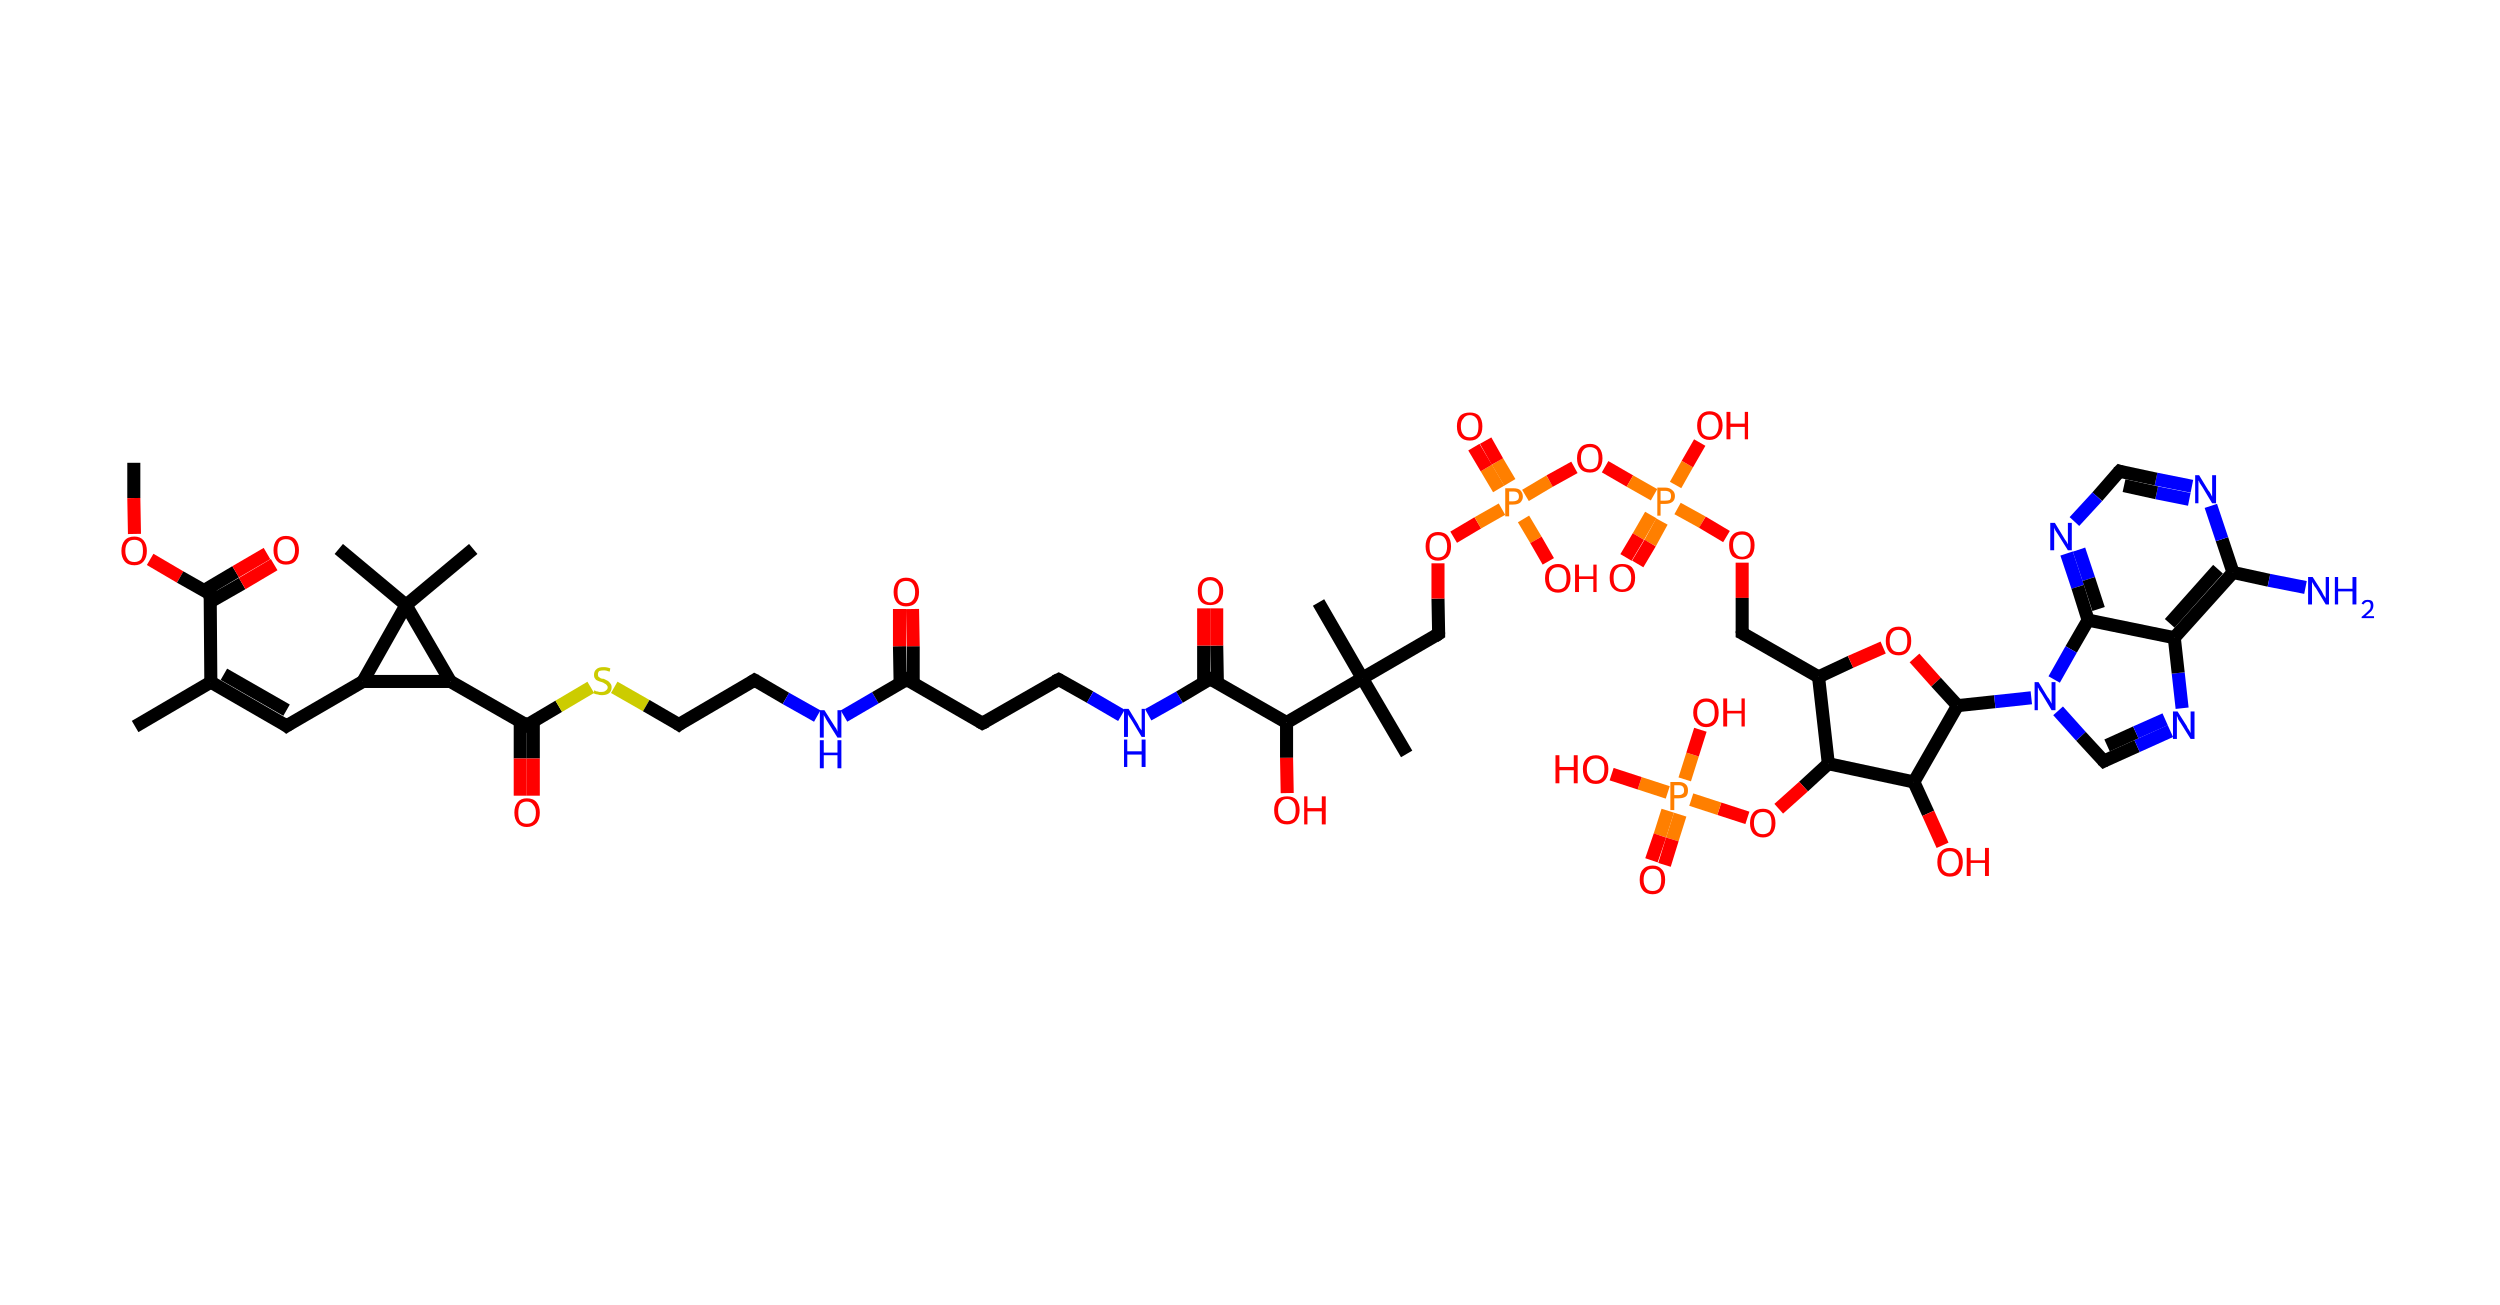 <?xml version='1.0' encoding='ASCII' standalone='yes'?>
<svg xmlns="http://www.w3.org/2000/svg" xmlns:rdkit="http://www.rdkit.org/xml" xmlns:xlink="http://www.w3.org/1999/xlink" version="1.1" baseProfile="full" xml:space="preserve" width="383px" height="200px" viewBox="0 0 383 200">
<!-- END OF HEADER -->
<rect style="opacity:1.0;fill:#FFFFFF;stroke:none" width="383.0" height="200.0" x="0.0" y="0.0"> </rect>
<path class="bond-0 atom-0 atom-1" d="M 20.5,70.9 L 20.5,76.3" style="fill:none;fill-rule:evenodd;stroke:#000000;stroke-width:2.0px;stroke-linecap:butt;stroke-linejoin:miter;stroke-opacity:1"/>
<path class="bond-0 atom-0 atom-1" d="M 20.5,76.3 L 20.6,81.8" style="fill:none;fill-rule:evenodd;stroke:#FF0000;stroke-width:2.0px;stroke-linecap:butt;stroke-linejoin:miter;stroke-opacity:1"/>
<path class="bond-1 atom-1 atom-2" d="M 23.0,85.7 L 27.6,88.4" style="fill:none;fill-rule:evenodd;stroke:#FF0000;stroke-width:2.0px;stroke-linecap:butt;stroke-linejoin:miter;stroke-opacity:1"/>
<path class="bond-1 atom-1 atom-2" d="M 27.6,88.4 L 32.2,91.0" style="fill:none;fill-rule:evenodd;stroke:#000000;stroke-width:2.0px;stroke-linecap:butt;stroke-linejoin:miter;stroke-opacity:1"/>
<path class="bond-2 atom-2 atom-3" d="M 32.2,92.2 L 37.1,89.4" style="fill:none;fill-rule:evenodd;stroke:#000000;stroke-width:2.0px;stroke-linecap:butt;stroke-linejoin:miter;stroke-opacity:1"/>
<path class="bond-2 atom-2 atom-3" d="M 37.1,89.4 L 42.0,86.5" style="fill:none;fill-rule:evenodd;stroke:#FF0000;stroke-width:2.0px;stroke-linecap:butt;stroke-linejoin:miter;stroke-opacity:1"/>
<path class="bond-2 atom-2 atom-3" d="M 31.2,90.5 L 36.1,87.6" style="fill:none;fill-rule:evenodd;stroke:#000000;stroke-width:2.0px;stroke-linecap:butt;stroke-linejoin:miter;stroke-opacity:1"/>
<path class="bond-2 atom-2 atom-3" d="M 36.1,87.6 L 40.9,84.8" style="fill:none;fill-rule:evenodd;stroke:#FF0000;stroke-width:2.0px;stroke-linecap:butt;stroke-linejoin:miter;stroke-opacity:1"/>
<path class="bond-3 atom-2 atom-4" d="M 32.2,91.0 L 32.3,104.5" style="fill:none;fill-rule:evenodd;stroke:#000000;stroke-width:2.0px;stroke-linecap:butt;stroke-linejoin:miter;stroke-opacity:1"/>
<path class="bond-4 atom-4 atom-5" d="M 32.3,104.5 L 20.7,111.3" style="fill:none;fill-rule:evenodd;stroke:#000000;stroke-width:2.0px;stroke-linecap:butt;stroke-linejoin:miter;stroke-opacity:1"/>
<path class="bond-5 atom-4 atom-6" d="M 32.3,104.5 L 43.9,111.2" style="fill:none;fill-rule:evenodd;stroke:#000000;stroke-width:2.0px;stroke-linecap:butt;stroke-linejoin:miter;stroke-opacity:1"/>
<path class="bond-5 atom-4 atom-6" d="M 34.3,103.3 L 43.9,108.8" style="fill:none;fill-rule:evenodd;stroke:#000000;stroke-width:2.0px;stroke-linecap:butt;stroke-linejoin:miter;stroke-opacity:1"/>
<path class="bond-6 atom-6 atom-7" d="M 43.9,111.2 L 55.6,104.4" style="fill:none;fill-rule:evenodd;stroke:#000000;stroke-width:2.0px;stroke-linecap:butt;stroke-linejoin:miter;stroke-opacity:1"/>
<path class="bond-7 atom-7 atom-8" d="M 55.6,104.4 L 69.0,104.4" style="fill:none;fill-rule:evenodd;stroke:#000000;stroke-width:2.0px;stroke-linecap:butt;stroke-linejoin:miter;stroke-opacity:1"/>
<path class="bond-8 atom-8 atom-9" d="M 69.0,104.4 L 80.7,111.1" style="fill:none;fill-rule:evenodd;stroke:#000000;stroke-width:2.0px;stroke-linecap:butt;stroke-linejoin:miter;stroke-opacity:1"/>
<path class="bond-9 atom-9 atom-10" d="M 79.7,110.5 L 79.7,116.2" style="fill:none;fill-rule:evenodd;stroke:#000000;stroke-width:2.0px;stroke-linecap:butt;stroke-linejoin:miter;stroke-opacity:1"/>
<path class="bond-9 atom-9 atom-10" d="M 79.7,116.2 L 79.7,121.9" style="fill:none;fill-rule:evenodd;stroke:#FF0000;stroke-width:2.0px;stroke-linecap:butt;stroke-linejoin:miter;stroke-opacity:1"/>
<path class="bond-9 atom-9 atom-10" d="M 81.7,110.5 L 81.7,116.2" style="fill:none;fill-rule:evenodd;stroke:#000000;stroke-width:2.0px;stroke-linecap:butt;stroke-linejoin:miter;stroke-opacity:1"/>
<path class="bond-9 atom-9 atom-10" d="M 81.7,116.2 L 81.7,121.9" style="fill:none;fill-rule:evenodd;stroke:#FF0000;stroke-width:2.0px;stroke-linecap:butt;stroke-linejoin:miter;stroke-opacity:1"/>
<path class="bond-10 atom-9 atom-11" d="M 80.7,111.1 L 85.6,108.2" style="fill:none;fill-rule:evenodd;stroke:#000000;stroke-width:2.0px;stroke-linecap:butt;stroke-linejoin:miter;stroke-opacity:1"/>
<path class="bond-10 atom-9 atom-11" d="M 85.6,108.2 L 90.5,105.3" style="fill:none;fill-rule:evenodd;stroke:#CCCC00;stroke-width:2.0px;stroke-linecap:butt;stroke-linejoin:miter;stroke-opacity:1"/>
<path class="bond-11 atom-11 atom-12" d="M 94.1,105.3 L 99.0,108.1" style="fill:none;fill-rule:evenodd;stroke:#CCCC00;stroke-width:2.0px;stroke-linecap:butt;stroke-linejoin:miter;stroke-opacity:1"/>
<path class="bond-11 atom-11 atom-12" d="M 99.0,108.1 L 104.0,111.0" style="fill:none;fill-rule:evenodd;stroke:#000000;stroke-width:2.0px;stroke-linecap:butt;stroke-linejoin:miter;stroke-opacity:1"/>
<path class="bond-12 atom-12 atom-13" d="M 104.0,111.0 L 115.6,104.2" style="fill:none;fill-rule:evenodd;stroke:#000000;stroke-width:2.0px;stroke-linecap:butt;stroke-linejoin:miter;stroke-opacity:1"/>
<path class="bond-13 atom-13 atom-14" d="M 115.6,104.2 L 120.4,107.0" style="fill:none;fill-rule:evenodd;stroke:#000000;stroke-width:2.0px;stroke-linecap:butt;stroke-linejoin:miter;stroke-opacity:1"/>
<path class="bond-13 atom-13 atom-14" d="M 120.4,107.0 L 125.2,109.7" style="fill:none;fill-rule:evenodd;stroke:#0000FF;stroke-width:2.0px;stroke-linecap:butt;stroke-linejoin:miter;stroke-opacity:1"/>
<path class="bond-14 atom-14 atom-15" d="M 129.3,109.7 L 134.1,106.9" style="fill:none;fill-rule:evenodd;stroke:#0000FF;stroke-width:2.0px;stroke-linecap:butt;stroke-linejoin:miter;stroke-opacity:1"/>
<path class="bond-14 atom-14 atom-15" d="M 134.1,106.9 L 138.9,104.1" style="fill:none;fill-rule:evenodd;stroke:#000000;stroke-width:2.0px;stroke-linecap:butt;stroke-linejoin:miter;stroke-opacity:1"/>
<path class="bond-15 atom-15 atom-16" d="M 139.9,104.7 L 139.9,99.0" style="fill:none;fill-rule:evenodd;stroke:#000000;stroke-width:2.0px;stroke-linecap:butt;stroke-linejoin:miter;stroke-opacity:1"/>
<path class="bond-15 atom-15 atom-16" d="M 139.9,99.0 L 139.8,93.3" style="fill:none;fill-rule:evenodd;stroke:#FF0000;stroke-width:2.0px;stroke-linecap:butt;stroke-linejoin:miter;stroke-opacity:1"/>
<path class="bond-15 atom-15 atom-16" d="M 137.9,104.7 L 137.8,99.0" style="fill:none;fill-rule:evenodd;stroke:#000000;stroke-width:2.0px;stroke-linecap:butt;stroke-linejoin:miter;stroke-opacity:1"/>
<path class="bond-15 atom-15 atom-16" d="M 137.8,99.0 L 137.8,93.3" style="fill:none;fill-rule:evenodd;stroke:#FF0000;stroke-width:2.0px;stroke-linecap:butt;stroke-linejoin:miter;stroke-opacity:1"/>
<path class="bond-16 atom-15 atom-17" d="M 138.9,104.1 L 150.5,110.8" style="fill:none;fill-rule:evenodd;stroke:#000000;stroke-width:2.0px;stroke-linecap:butt;stroke-linejoin:miter;stroke-opacity:1"/>
<path class="bond-17 atom-17 atom-18" d="M 150.5,110.8 L 162.2,104.1" style="fill:none;fill-rule:evenodd;stroke:#000000;stroke-width:2.0px;stroke-linecap:butt;stroke-linejoin:miter;stroke-opacity:1"/>
<path class="bond-18 atom-18 atom-19" d="M 162.2,104.1 L 167.0,106.8" style="fill:none;fill-rule:evenodd;stroke:#000000;stroke-width:2.0px;stroke-linecap:butt;stroke-linejoin:miter;stroke-opacity:1"/>
<path class="bond-18 atom-18 atom-19" d="M 167.0,106.8 L 171.8,109.6" style="fill:none;fill-rule:evenodd;stroke:#0000FF;stroke-width:2.0px;stroke-linecap:butt;stroke-linejoin:miter;stroke-opacity:1"/>
<path class="bond-19 atom-19 atom-20" d="M 175.9,109.5 L 180.7,106.8" style="fill:none;fill-rule:evenodd;stroke:#0000FF;stroke-width:2.0px;stroke-linecap:butt;stroke-linejoin:miter;stroke-opacity:1"/>
<path class="bond-19 atom-19 atom-20" d="M 180.7,106.8 L 185.4,104.0" style="fill:none;fill-rule:evenodd;stroke:#000000;stroke-width:2.0px;stroke-linecap:butt;stroke-linejoin:miter;stroke-opacity:1"/>
<path class="bond-20 atom-20 atom-21" d="M 186.5,104.6 L 186.4,98.9" style="fill:none;fill-rule:evenodd;stroke:#000000;stroke-width:2.0px;stroke-linecap:butt;stroke-linejoin:miter;stroke-opacity:1"/>
<path class="bond-20 atom-20 atom-21" d="M 186.4,98.9 L 186.4,93.2" style="fill:none;fill-rule:evenodd;stroke:#FF0000;stroke-width:2.0px;stroke-linecap:butt;stroke-linejoin:miter;stroke-opacity:1"/>
<path class="bond-20 atom-20 atom-21" d="M 184.4,104.6 L 184.4,98.9" style="fill:none;fill-rule:evenodd;stroke:#000000;stroke-width:2.0px;stroke-linecap:butt;stroke-linejoin:miter;stroke-opacity:1"/>
<path class="bond-20 atom-20 atom-21" d="M 184.4,98.9 L 184.4,93.2" style="fill:none;fill-rule:evenodd;stroke:#FF0000;stroke-width:2.0px;stroke-linecap:butt;stroke-linejoin:miter;stroke-opacity:1"/>
<path class="bond-21 atom-20 atom-22" d="M 185.4,104.0 L 197.1,110.7" style="fill:none;fill-rule:evenodd;stroke:#000000;stroke-width:2.0px;stroke-linecap:butt;stroke-linejoin:miter;stroke-opacity:1"/>
<path class="bond-22 atom-22 atom-23" d="M 197.1,110.7 L 197.1,116.1" style="fill:none;fill-rule:evenodd;stroke:#000000;stroke-width:2.0px;stroke-linecap:butt;stroke-linejoin:miter;stroke-opacity:1"/>
<path class="bond-22 atom-22 atom-23" d="M 197.1,116.1 L 197.2,121.5" style="fill:none;fill-rule:evenodd;stroke:#FF0000;stroke-width:2.0px;stroke-linecap:butt;stroke-linejoin:miter;stroke-opacity:1"/>
<path class="bond-23 atom-22 atom-24" d="M 197.1,110.7 L 208.7,103.9" style="fill:none;fill-rule:evenodd;stroke:#000000;stroke-width:2.0px;stroke-linecap:butt;stroke-linejoin:miter;stroke-opacity:1"/>
<path class="bond-24 atom-24 atom-25" d="M 208.7,103.9 L 202.0,92.3" style="fill:none;fill-rule:evenodd;stroke:#000000;stroke-width:2.0px;stroke-linecap:butt;stroke-linejoin:miter;stroke-opacity:1"/>
<path class="bond-25 atom-24 atom-26" d="M 208.7,103.9 L 215.5,115.5" style="fill:none;fill-rule:evenodd;stroke:#000000;stroke-width:2.0px;stroke-linecap:butt;stroke-linejoin:miter;stroke-opacity:1"/>
<path class="bond-26 atom-24 atom-27" d="M 208.7,103.9 L 220.4,97.1" style="fill:none;fill-rule:evenodd;stroke:#000000;stroke-width:2.0px;stroke-linecap:butt;stroke-linejoin:miter;stroke-opacity:1"/>
<path class="bond-27 atom-27 atom-28" d="M 220.4,97.1 L 220.3,91.7" style="fill:none;fill-rule:evenodd;stroke:#000000;stroke-width:2.0px;stroke-linecap:butt;stroke-linejoin:miter;stroke-opacity:1"/>
<path class="bond-27 atom-27 atom-28" d="M 220.3,91.7 L 220.3,86.3" style="fill:none;fill-rule:evenodd;stroke:#FF0000;stroke-width:2.0px;stroke-linecap:butt;stroke-linejoin:miter;stroke-opacity:1"/>
<path class="bond-28 atom-28 atom-29" d="M 222.7,82.3 L 226.4,80.1" style="fill:none;fill-rule:evenodd;stroke:#FF0000;stroke-width:2.0px;stroke-linecap:butt;stroke-linejoin:miter;stroke-opacity:1"/>
<path class="bond-28 atom-28 atom-29" d="M 226.4,80.1 L 230.1,78.0" style="fill:none;fill-rule:evenodd;stroke:#FF7F00;stroke-width:2.0px;stroke-linecap:butt;stroke-linejoin:miter;stroke-opacity:1"/>
<path class="bond-29 atom-29 atom-30" d="M 231.3,73.9 L 229.4,70.7" style="fill:none;fill-rule:evenodd;stroke:#FF7F00;stroke-width:2.0px;stroke-linecap:butt;stroke-linejoin:miter;stroke-opacity:1"/>
<path class="bond-29 atom-29 atom-30" d="M 229.4,70.7 L 227.6,67.5" style="fill:none;fill-rule:evenodd;stroke:#FF0000;stroke-width:2.0px;stroke-linecap:butt;stroke-linejoin:miter;stroke-opacity:1"/>
<path class="bond-29 atom-29 atom-30" d="M 229.6,74.9 L 227.7,71.7" style="fill:none;fill-rule:evenodd;stroke:#FF7F00;stroke-width:2.0px;stroke-linecap:butt;stroke-linejoin:miter;stroke-opacity:1"/>
<path class="bond-29 atom-29 atom-30" d="M 227.7,71.7 L 225.8,68.5" style="fill:none;fill-rule:evenodd;stroke:#FF0000;stroke-width:2.0px;stroke-linecap:butt;stroke-linejoin:miter;stroke-opacity:1"/>
<path class="bond-30 atom-29 atom-31" d="M 233.4,79.5 L 235.3,82.7" style="fill:none;fill-rule:evenodd;stroke:#FF7F00;stroke-width:2.0px;stroke-linecap:butt;stroke-linejoin:miter;stroke-opacity:1"/>
<path class="bond-30 atom-29 atom-31" d="M 235.3,82.7 L 237.2,86.0" style="fill:none;fill-rule:evenodd;stroke:#FF0000;stroke-width:2.0px;stroke-linecap:butt;stroke-linejoin:miter;stroke-opacity:1"/>
<path class="bond-31 atom-29 atom-32" d="M 233.7,75.9 L 237.4,73.7" style="fill:none;fill-rule:evenodd;stroke:#FF7F00;stroke-width:2.0px;stroke-linecap:butt;stroke-linejoin:miter;stroke-opacity:1"/>
<path class="bond-31 atom-29 atom-32" d="M 237.4,73.7 L 241.2,71.6" style="fill:none;fill-rule:evenodd;stroke:#FF0000;stroke-width:2.0px;stroke-linecap:butt;stroke-linejoin:miter;stroke-opacity:1"/>
<path class="bond-32 atom-32 atom-33" d="M 245.9,71.5 L 249.7,73.7" style="fill:none;fill-rule:evenodd;stroke:#FF0000;stroke-width:2.0px;stroke-linecap:butt;stroke-linejoin:miter;stroke-opacity:1"/>
<path class="bond-32 atom-32 atom-33" d="M 249.7,73.7 L 253.4,75.8" style="fill:none;fill-rule:evenodd;stroke:#FF7F00;stroke-width:2.0px;stroke-linecap:butt;stroke-linejoin:miter;stroke-opacity:1"/>
<path class="bond-33 atom-33 atom-34" d="M 252.9,78.9 L 251.0,82.2" style="fill:none;fill-rule:evenodd;stroke:#FF7F00;stroke-width:2.0px;stroke-linecap:butt;stroke-linejoin:miter;stroke-opacity:1"/>
<path class="bond-33 atom-33 atom-34" d="M 251.0,82.2 L 249.1,85.4" style="fill:none;fill-rule:evenodd;stroke:#FF0000;stroke-width:2.0px;stroke-linecap:butt;stroke-linejoin:miter;stroke-opacity:1"/>
<path class="bond-33 atom-33 atom-34" d="M 254.6,79.9 L 252.8,83.2" style="fill:none;fill-rule:evenodd;stroke:#FF7F00;stroke-width:2.0px;stroke-linecap:butt;stroke-linejoin:miter;stroke-opacity:1"/>
<path class="bond-33 atom-33 atom-34" d="M 252.8,83.2 L 250.9,86.4" style="fill:none;fill-rule:evenodd;stroke:#FF0000;stroke-width:2.0px;stroke-linecap:butt;stroke-linejoin:miter;stroke-opacity:1"/>
<path class="bond-34 atom-33 atom-35" d="M 256.7,74.3 L 258.5,71.1" style="fill:none;fill-rule:evenodd;stroke:#FF7F00;stroke-width:2.0px;stroke-linecap:butt;stroke-linejoin:miter;stroke-opacity:1"/>
<path class="bond-34 atom-33 atom-35" d="M 258.5,71.1 L 260.4,67.8" style="fill:none;fill-rule:evenodd;stroke:#FF0000;stroke-width:2.0px;stroke-linecap:butt;stroke-linejoin:miter;stroke-opacity:1"/>
<path class="bond-35 atom-33 atom-36" d="M 257.0,77.9 L 260.8,80.0" style="fill:none;fill-rule:evenodd;stroke:#FF7F00;stroke-width:2.0px;stroke-linecap:butt;stroke-linejoin:miter;stroke-opacity:1"/>
<path class="bond-35 atom-33 atom-36" d="M 260.8,80.0 L 264.5,82.2" style="fill:none;fill-rule:evenodd;stroke:#FF0000;stroke-width:2.0px;stroke-linecap:butt;stroke-linejoin:miter;stroke-opacity:1"/>
<path class="bond-36 atom-36 atom-37" d="M 266.9,86.2 L 266.9,91.6" style="fill:none;fill-rule:evenodd;stroke:#FF0000;stroke-width:2.0px;stroke-linecap:butt;stroke-linejoin:miter;stroke-opacity:1"/>
<path class="bond-36 atom-36 atom-37" d="M 266.9,91.6 L 266.9,97.0" style="fill:none;fill-rule:evenodd;stroke:#000000;stroke-width:2.0px;stroke-linecap:butt;stroke-linejoin:miter;stroke-opacity:1"/>
<path class="bond-37 atom-37 atom-38" d="M 266.9,97.0 L 278.6,103.7" style="fill:none;fill-rule:evenodd;stroke:#000000;stroke-width:2.0px;stroke-linecap:butt;stroke-linejoin:miter;stroke-opacity:1"/>
<path class="bond-38 atom-38 atom-39" d="M 278.6,103.7 L 283.5,101.4" style="fill:none;fill-rule:evenodd;stroke:#000000;stroke-width:2.0px;stroke-linecap:butt;stroke-linejoin:miter;stroke-opacity:1"/>
<path class="bond-38 atom-38 atom-39" d="M 283.5,101.4 L 288.5,99.2" style="fill:none;fill-rule:evenodd;stroke:#FF0000;stroke-width:2.0px;stroke-linecap:butt;stroke-linejoin:miter;stroke-opacity:1"/>
<path class="bond-39 atom-39 atom-40" d="M 293.3,100.8 L 296.6,104.5" style="fill:none;fill-rule:evenodd;stroke:#FF0000;stroke-width:2.0px;stroke-linecap:butt;stroke-linejoin:miter;stroke-opacity:1"/>
<path class="bond-39 atom-39 atom-40" d="M 296.6,104.5 L 299.9,108.1" style="fill:none;fill-rule:evenodd;stroke:#000000;stroke-width:2.0px;stroke-linecap:butt;stroke-linejoin:miter;stroke-opacity:1"/>
<path class="bond-40 atom-40 atom-41" d="M 299.9,108.1 L 305.6,107.5" style="fill:none;fill-rule:evenodd;stroke:#000000;stroke-width:2.0px;stroke-linecap:butt;stroke-linejoin:miter;stroke-opacity:1"/>
<path class="bond-40 atom-40 atom-41" d="M 305.6,107.5 L 311.2,106.9" style="fill:none;fill-rule:evenodd;stroke:#0000FF;stroke-width:2.0px;stroke-linecap:butt;stroke-linejoin:miter;stroke-opacity:1"/>
<path class="bond-41 atom-41 atom-42" d="M 315.3,108.9 L 318.8,112.8" style="fill:none;fill-rule:evenodd;stroke:#0000FF;stroke-width:2.0px;stroke-linecap:butt;stroke-linejoin:miter;stroke-opacity:1"/>
<path class="bond-41 atom-41 atom-42" d="M 318.8,112.8 L 322.3,116.6" style="fill:none;fill-rule:evenodd;stroke:#000000;stroke-width:2.0px;stroke-linecap:butt;stroke-linejoin:miter;stroke-opacity:1"/>
<path class="bond-42 atom-42 atom-43" d="M 322.3,116.6 L 327.4,114.3" style="fill:none;fill-rule:evenodd;stroke:#000000;stroke-width:2.0px;stroke-linecap:butt;stroke-linejoin:miter;stroke-opacity:1"/>
<path class="bond-42 atom-42 atom-43" d="M 327.4,114.3 L 332.5,112.0" style="fill:none;fill-rule:evenodd;stroke:#0000FF;stroke-width:2.0px;stroke-linecap:butt;stroke-linejoin:miter;stroke-opacity:1"/>
<path class="bond-42 atom-42 atom-43" d="M 322.8,114.2 L 327.2,112.2" style="fill:none;fill-rule:evenodd;stroke:#000000;stroke-width:2.0px;stroke-linecap:butt;stroke-linejoin:miter;stroke-opacity:1"/>
<path class="bond-42 atom-42 atom-43" d="M 327.2,112.2 L 331.7,110.2" style="fill:none;fill-rule:evenodd;stroke:#0000FF;stroke-width:2.0px;stroke-linecap:butt;stroke-linejoin:miter;stroke-opacity:1"/>
<path class="bond-43 atom-43 atom-44" d="M 334.3,108.5 L 333.7,103.1" style="fill:none;fill-rule:evenodd;stroke:#0000FF;stroke-width:2.0px;stroke-linecap:butt;stroke-linejoin:miter;stroke-opacity:1"/>
<path class="bond-43 atom-43 atom-44" d="M 333.7,103.1 L 333.1,97.7" style="fill:none;fill-rule:evenodd;stroke:#000000;stroke-width:2.0px;stroke-linecap:butt;stroke-linejoin:miter;stroke-opacity:1"/>
<path class="bond-44 atom-44 atom-45" d="M 333.1,97.7 L 342.1,87.7" style="fill:none;fill-rule:evenodd;stroke:#000000;stroke-width:2.0px;stroke-linecap:butt;stroke-linejoin:miter;stroke-opacity:1"/>
<path class="bond-44 atom-44 atom-45" d="M 332.4,95.5 L 339.8,87.2" style="fill:none;fill-rule:evenodd;stroke:#000000;stroke-width:2.0px;stroke-linecap:butt;stroke-linejoin:miter;stroke-opacity:1"/>
<path class="bond-45 atom-45 atom-46" d="M 342.1,87.7 L 347.6,88.9" style="fill:none;fill-rule:evenodd;stroke:#000000;stroke-width:2.0px;stroke-linecap:butt;stroke-linejoin:miter;stroke-opacity:1"/>
<path class="bond-45 atom-45 atom-46" d="M 347.6,88.9 L 353.2,90.0" style="fill:none;fill-rule:evenodd;stroke:#0000FF;stroke-width:2.0px;stroke-linecap:butt;stroke-linejoin:miter;stroke-opacity:1"/>
<path class="bond-46 atom-45 atom-47" d="M 342.1,87.7 L 340.4,82.6" style="fill:none;fill-rule:evenodd;stroke:#000000;stroke-width:2.0px;stroke-linecap:butt;stroke-linejoin:miter;stroke-opacity:1"/>
<path class="bond-46 atom-45 atom-47" d="M 340.4,82.6 L 338.7,77.5" style="fill:none;fill-rule:evenodd;stroke:#0000FF;stroke-width:2.0px;stroke-linecap:butt;stroke-linejoin:miter;stroke-opacity:1"/>
<path class="bond-47 atom-47 atom-48" d="M 335.8,74.5 L 330.3,73.4" style="fill:none;fill-rule:evenodd;stroke:#0000FF;stroke-width:2.0px;stroke-linecap:butt;stroke-linejoin:miter;stroke-opacity:1"/>
<path class="bond-47 atom-47 atom-48" d="M 330.3,73.4 L 324.7,72.2" style="fill:none;fill-rule:evenodd;stroke:#000000;stroke-width:2.0px;stroke-linecap:butt;stroke-linejoin:miter;stroke-opacity:1"/>
<path class="bond-47 atom-47 atom-48" d="M 335.4,76.5 L 330.4,75.5" style="fill:none;fill-rule:evenodd;stroke:#0000FF;stroke-width:2.0px;stroke-linecap:butt;stroke-linejoin:miter;stroke-opacity:1"/>
<path class="bond-47 atom-47 atom-48" d="M 330.4,75.5 L 325.4,74.4" style="fill:none;fill-rule:evenodd;stroke:#000000;stroke-width:2.0px;stroke-linecap:butt;stroke-linejoin:miter;stroke-opacity:1"/>
<path class="bond-48 atom-48 atom-49" d="M 324.7,72.2 L 321.3,76.1" style="fill:none;fill-rule:evenodd;stroke:#000000;stroke-width:2.0px;stroke-linecap:butt;stroke-linejoin:miter;stroke-opacity:1"/>
<path class="bond-48 atom-48 atom-49" d="M 321.3,76.1 L 317.8,79.9" style="fill:none;fill-rule:evenodd;stroke:#0000FF;stroke-width:2.0px;stroke-linecap:butt;stroke-linejoin:miter;stroke-opacity:1"/>
<path class="bond-49 atom-49 atom-50" d="M 316.6,84.8 L 318.3,89.9" style="fill:none;fill-rule:evenodd;stroke:#0000FF;stroke-width:2.0px;stroke-linecap:butt;stroke-linejoin:miter;stroke-opacity:1"/>
<path class="bond-49 atom-49 atom-50" d="M 318.3,89.9 L 319.9,95.0" style="fill:none;fill-rule:evenodd;stroke:#000000;stroke-width:2.0px;stroke-linecap:butt;stroke-linejoin:miter;stroke-opacity:1"/>
<path class="bond-49 atom-49 atom-50" d="M 318.5,84.2 L 320.0,88.7" style="fill:none;fill-rule:evenodd;stroke:#0000FF;stroke-width:2.0px;stroke-linecap:butt;stroke-linejoin:miter;stroke-opacity:1"/>
<path class="bond-49 atom-49 atom-50" d="M 320.0,88.7 L 321.5,93.3" style="fill:none;fill-rule:evenodd;stroke:#000000;stroke-width:2.0px;stroke-linecap:butt;stroke-linejoin:miter;stroke-opacity:1"/>
<path class="bond-50 atom-40 atom-51" d="M 299.9,108.1 L 293.2,119.8" style="fill:none;fill-rule:evenodd;stroke:#000000;stroke-width:2.0px;stroke-linecap:butt;stroke-linejoin:miter;stroke-opacity:1"/>
<path class="bond-51 atom-51 atom-52" d="M 293.2,119.8 L 295.4,124.6" style="fill:none;fill-rule:evenodd;stroke:#000000;stroke-width:2.0px;stroke-linecap:butt;stroke-linejoin:miter;stroke-opacity:1"/>
<path class="bond-51 atom-51 atom-52" d="M 295.4,124.6 L 297.6,129.5" style="fill:none;fill-rule:evenodd;stroke:#FF0000;stroke-width:2.0px;stroke-linecap:butt;stroke-linejoin:miter;stroke-opacity:1"/>
<path class="bond-52 atom-51 atom-53" d="M 293.2,119.8 L 280.1,117.0" style="fill:none;fill-rule:evenodd;stroke:#000000;stroke-width:2.0px;stroke-linecap:butt;stroke-linejoin:miter;stroke-opacity:1"/>
<path class="bond-53 atom-53 atom-54" d="M 280.1,117.0 L 276.3,120.5" style="fill:none;fill-rule:evenodd;stroke:#000000;stroke-width:2.0px;stroke-linecap:butt;stroke-linejoin:miter;stroke-opacity:1"/>
<path class="bond-53 atom-53 atom-54" d="M 276.3,120.5 L 272.5,123.9" style="fill:none;fill-rule:evenodd;stroke:#FF0000;stroke-width:2.0px;stroke-linecap:butt;stroke-linejoin:miter;stroke-opacity:1"/>
<path class="bond-54 atom-54 atom-55" d="M 267.7,125.3 L 263.4,123.9" style="fill:none;fill-rule:evenodd;stroke:#FF0000;stroke-width:2.0px;stroke-linecap:butt;stroke-linejoin:miter;stroke-opacity:1"/>
<path class="bond-54 atom-54 atom-55" d="M 263.4,123.9 L 259.1,122.5" style="fill:none;fill-rule:evenodd;stroke:#FF7F00;stroke-width:2.0px;stroke-linecap:butt;stroke-linejoin:miter;stroke-opacity:1"/>
<path class="bond-55 atom-55 atom-56" d="M 255.5,124.2 L 254.3,128.0" style="fill:none;fill-rule:evenodd;stroke:#FF7F00;stroke-width:2.0px;stroke-linecap:butt;stroke-linejoin:miter;stroke-opacity:1"/>
<path class="bond-55 atom-55 atom-56" d="M 254.3,128.0 L 253.0,131.8" style="fill:none;fill-rule:evenodd;stroke:#FF0000;stroke-width:2.0px;stroke-linecap:butt;stroke-linejoin:miter;stroke-opacity:1"/>
<path class="bond-55 atom-55 atom-56" d="M 257.4,124.8 L 256.2,128.6" style="fill:none;fill-rule:evenodd;stroke:#FF7F00;stroke-width:2.0px;stroke-linecap:butt;stroke-linejoin:miter;stroke-opacity:1"/>
<path class="bond-55 atom-55 atom-56" d="M 256.2,128.6 L 255.0,132.5" style="fill:none;fill-rule:evenodd;stroke:#FF0000;stroke-width:2.0px;stroke-linecap:butt;stroke-linejoin:miter;stroke-opacity:1"/>
<path class="bond-56 atom-55 atom-57" d="M 258.1,119.4 L 259.3,115.6" style="fill:none;fill-rule:evenodd;stroke:#FF7F00;stroke-width:2.0px;stroke-linecap:butt;stroke-linejoin:miter;stroke-opacity:1"/>
<path class="bond-56 atom-55 atom-57" d="M 259.3,115.6 L 260.5,111.8" style="fill:none;fill-rule:evenodd;stroke:#FF0000;stroke-width:2.0px;stroke-linecap:butt;stroke-linejoin:miter;stroke-opacity:1"/>
<path class="bond-57 atom-55 atom-58" d="M 255.5,121.4 L 251.2,120.0" style="fill:none;fill-rule:evenodd;stroke:#FF7F00;stroke-width:2.0px;stroke-linecap:butt;stroke-linejoin:miter;stroke-opacity:1"/>
<path class="bond-57 atom-55 atom-58" d="M 251.2,120.0 L 246.9,118.6" style="fill:none;fill-rule:evenodd;stroke:#FF0000;stroke-width:2.0px;stroke-linecap:butt;stroke-linejoin:miter;stroke-opacity:1"/>
<path class="bond-58 atom-8 atom-59" d="M 69.0,104.4 L 62.2,92.7" style="fill:none;fill-rule:evenodd;stroke:#000000;stroke-width:2.0px;stroke-linecap:butt;stroke-linejoin:miter;stroke-opacity:1"/>
<path class="bond-59 atom-59 atom-60" d="M 62.2,92.7 L 51.9,84.1" style="fill:none;fill-rule:evenodd;stroke:#000000;stroke-width:2.0px;stroke-linecap:butt;stroke-linejoin:miter;stroke-opacity:1"/>
<path class="bond-60 atom-59 atom-61" d="M 62.2,92.7 L 72.5,84.1" style="fill:none;fill-rule:evenodd;stroke:#000000;stroke-width:2.0px;stroke-linecap:butt;stroke-linejoin:miter;stroke-opacity:1"/>
<path class="bond-61 atom-59 atom-7" d="M 62.2,92.7 L 55.6,104.4" style="fill:none;fill-rule:evenodd;stroke:#000000;stroke-width:2.0px;stroke-linecap:butt;stroke-linejoin:miter;stroke-opacity:1"/>
<path class="bond-62 atom-53 atom-38" d="M 280.1,117.0 L 278.6,103.7" style="fill:none;fill-rule:evenodd;stroke:#000000;stroke-width:2.0px;stroke-linecap:butt;stroke-linejoin:miter;stroke-opacity:1"/>
<path class="bond-63 atom-50 atom-41" d="M 319.9,95.0 L 317.3,99.5" style="fill:none;fill-rule:evenodd;stroke:#000000;stroke-width:2.0px;stroke-linecap:butt;stroke-linejoin:miter;stroke-opacity:1"/>
<path class="bond-63 atom-50 atom-41" d="M 317.3,99.5 L 314.7,104.1" style="fill:none;fill-rule:evenodd;stroke:#0000FF;stroke-width:2.0px;stroke-linecap:butt;stroke-linejoin:miter;stroke-opacity:1"/>
<path class="bond-64 atom-50 atom-44" d="M 319.9,95.0 L 333.1,97.7" style="fill:none;fill-rule:evenodd;stroke:#000000;stroke-width:2.0px;stroke-linecap:butt;stroke-linejoin:miter;stroke-opacity:1"/>
<path d="M 32.0,90.9 L 32.2,91.0 L 32.2,91.7" style="fill:none;stroke:#000000;stroke-width:2.0px;stroke-linecap:butt;stroke-linejoin:miter;stroke-opacity:1;"/>
<path d="M 43.4,110.8 L 43.9,111.2 L 44.5,110.8" style="fill:none;stroke:#000000;stroke-width:2.0px;stroke-linecap:butt;stroke-linejoin:miter;stroke-opacity:1;"/>
<path d="M 80.1,110.7 L 80.7,111.1 L 80.9,110.9" style="fill:none;stroke:#000000;stroke-width:2.0px;stroke-linecap:butt;stroke-linejoin:miter;stroke-opacity:1;"/>
<path d="M 103.7,110.8 L 104.0,111.0 L 104.5,110.6" style="fill:none;stroke:#000000;stroke-width:2.0px;stroke-linecap:butt;stroke-linejoin:miter;stroke-opacity:1;"/>
<path d="M 115.0,104.6 L 115.6,104.2 L 115.8,104.3" style="fill:none;stroke:#000000;stroke-width:2.0px;stroke-linecap:butt;stroke-linejoin:miter;stroke-opacity:1;"/>
<path d="M 138.6,104.3 L 138.9,104.1 L 139.5,104.5" style="fill:none;stroke:#000000;stroke-width:2.0px;stroke-linecap:butt;stroke-linejoin:miter;stroke-opacity:1;"/>
<path d="M 150.0,110.5 L 150.5,110.8 L 151.1,110.5" style="fill:none;stroke:#000000;stroke-width:2.0px;stroke-linecap:butt;stroke-linejoin:miter;stroke-opacity:1;"/>
<path d="M 161.6,104.4 L 162.2,104.1 L 162.4,104.2" style="fill:none;stroke:#000000;stroke-width:2.0px;stroke-linecap:butt;stroke-linejoin:miter;stroke-opacity:1;"/>
<path d="M 185.2,104.1 L 185.4,104.0 L 186.0,104.3" style="fill:none;stroke:#000000;stroke-width:2.0px;stroke-linecap:butt;stroke-linejoin:miter;stroke-opacity:1;"/>
<path d="M 219.8,97.5 L 220.4,97.1 L 220.4,96.9" style="fill:none;stroke:#000000;stroke-width:2.0px;stroke-linecap:butt;stroke-linejoin:miter;stroke-opacity:1;"/>
<path d="M 266.9,96.7 L 266.9,97.0 L 267.5,97.3" style="fill:none;stroke:#000000;stroke-width:2.0px;stroke-linecap:butt;stroke-linejoin:miter;stroke-opacity:1;"/>
<path d="M 322.1,116.4 L 322.3,116.6 L 322.5,116.5" style="fill:none;stroke:#000000;stroke-width:2.0px;stroke-linecap:butt;stroke-linejoin:miter;stroke-opacity:1;"/>
<path d="M 325.0,72.3 L 324.7,72.2 L 324.5,72.4" style="fill:none;stroke:#000000;stroke-width:2.0px;stroke-linecap:butt;stroke-linejoin:miter;stroke-opacity:1;"/>
<path class="atom-1" d="M 18.6 84.4 Q 18.6 83.4, 19.1 82.8 Q 19.6 82.2, 20.6 82.2 Q 21.5 82.2, 22.0 82.8 Q 22.5 83.4, 22.5 84.4 Q 22.5 85.4, 22.0 86.0 Q 21.5 86.6, 20.6 86.6 Q 19.6 86.6, 19.1 86.0 Q 18.6 85.4, 18.6 84.4 M 20.6 86.1 Q 21.2 86.1, 21.6 85.7 Q 21.9 85.2, 21.9 84.4 Q 21.9 83.5, 21.6 83.1 Q 21.2 82.7, 20.6 82.7 Q 19.9 82.7, 19.6 83.1 Q 19.2 83.5, 19.2 84.4 Q 19.2 85.2, 19.6 85.7 Q 19.9 86.1, 20.6 86.1 " fill="#FF0000"/>
<path class="atom-3" d="M 41.9 84.3 Q 41.9 83.3, 42.4 82.7 Q 42.9 82.1, 43.8 82.1 Q 44.8 82.1, 45.3 82.7 Q 45.8 83.3, 45.8 84.3 Q 45.8 85.3, 45.3 85.9 Q 44.8 86.5, 43.8 86.5 Q 42.9 86.5, 42.4 85.9 Q 41.9 85.3, 41.9 84.3 M 43.8 86.0 Q 44.5 86.0, 44.8 85.6 Q 45.2 85.1, 45.2 84.3 Q 45.2 83.5, 44.8 83.0 Q 44.5 82.6, 43.8 82.6 Q 43.2 82.6, 42.8 83.0 Q 42.5 83.5, 42.5 84.3 Q 42.5 85.2, 42.8 85.6 Q 43.2 86.0, 43.8 86.0 " fill="#FF0000"/>
<path class="atom-10" d="M 78.8 124.5 Q 78.8 123.5, 79.3 122.9 Q 79.8 122.3, 80.7 122.3 Q 81.7 122.3, 82.2 122.9 Q 82.7 123.5, 82.7 124.5 Q 82.7 125.5, 82.2 126.1 Q 81.6 126.7, 80.7 126.7 Q 79.8 126.7, 79.3 126.1 Q 78.8 125.5, 78.8 124.5 M 80.7 126.2 Q 81.4 126.2, 81.7 125.8 Q 82.1 125.4, 82.1 124.5 Q 82.1 123.7, 81.7 123.3 Q 81.4 122.8, 80.7 122.8 Q 80.1 122.8, 79.7 123.2 Q 79.4 123.7, 79.4 124.5 Q 79.4 125.4, 79.7 125.8 Q 80.1 126.2, 80.7 126.2 " fill="#FF0000"/>
<path class="atom-11" d="M 91.1 105.7 Q 91.1 105.8, 91.3 105.9 Q 91.5 105.9, 91.8 106.0 Q 92.0 106.0, 92.2 106.0 Q 92.6 106.0, 92.8 105.8 Q 93.1 105.6, 93.1 105.3 Q 93.1 105.1, 92.9 104.9 Q 92.8 104.8, 92.6 104.7 Q 92.5 104.6, 92.2 104.5 Q 91.8 104.4, 91.6 104.3 Q 91.3 104.2, 91.2 104.0 Q 91.0 103.8, 91.0 103.4 Q 91.0 102.8, 91.4 102.5 Q 91.7 102.2, 92.5 102.2 Q 93.0 102.2, 93.5 102.4 L 93.4 102.9 Q 92.9 102.7, 92.5 102.7 Q 92.1 102.7, 91.8 102.8 Q 91.6 103.0, 91.6 103.3 Q 91.6 103.5, 91.7 103.7 Q 91.9 103.8, 92.0 103.9 Q 92.2 104.0, 92.5 104.0 Q 92.9 104.2, 93.1 104.3 Q 93.3 104.4, 93.5 104.7 Q 93.7 104.9, 93.7 105.3 Q 93.7 105.9, 93.3 106.2 Q 92.9 106.5, 92.2 106.5 Q 91.8 106.5, 91.6 106.4 Q 91.3 106.4, 90.9 106.2 L 91.1 105.7 " fill="#CCCC00"/>
<path class="atom-14" d="M 126.3 108.8 L 127.7 111.0 Q 127.8 111.2, 128.1 111.6 Q 128.3 112.0, 128.3 112.1 L 128.3 108.8 L 128.9 108.8 L 128.9 113.0 L 128.3 113.0 L 126.8 110.6 Q 126.6 110.3, 126.4 109.9 Q 126.2 109.6, 126.2 109.5 L 126.2 113.0 L 125.6 113.0 L 125.6 108.8 L 126.3 108.8 " fill="#0000FF"/>
<path class="atom-14" d="M 125.6 113.4 L 126.2 113.4 L 126.2 115.3 L 128.3 115.3 L 128.3 113.4 L 128.9 113.4 L 128.9 117.7 L 128.3 117.7 L 128.3 115.7 L 126.2 115.7 L 126.2 117.7 L 125.6 117.7 L 125.6 113.4 " fill="#0000FF"/>
<path class="atom-16" d="M 136.9 90.7 Q 136.9 89.7, 137.4 89.1 Q 137.9 88.5, 138.8 88.5 Q 139.8 88.5, 140.3 89.1 Q 140.8 89.7, 140.8 90.7 Q 140.8 91.7, 140.3 92.3 Q 139.8 92.9, 138.8 92.9 Q 137.9 92.9, 137.4 92.3 Q 136.9 91.7, 136.9 90.7 M 138.8 92.4 Q 139.5 92.4, 139.8 92.0 Q 140.2 91.6, 140.2 90.7 Q 140.2 89.9, 139.8 89.4 Q 139.5 89.0, 138.8 89.0 Q 138.2 89.0, 137.8 89.4 Q 137.5 89.9, 137.5 90.7 Q 137.5 91.6, 137.8 92.0 Q 138.2 92.4, 138.8 92.4 " fill="#FF0000"/>
<path class="atom-19" d="M 172.9 108.6 L 174.3 110.9 Q 174.4 111.1, 174.6 111.5 Q 174.9 111.9, 174.9 111.9 L 174.9 108.6 L 175.4 108.6 L 175.4 112.9 L 174.9 112.9 L 173.4 110.4 Q 173.2 110.1, 173.0 109.8 Q 172.8 109.5, 172.8 109.4 L 172.8 112.9 L 172.2 112.9 L 172.2 108.6 L 172.9 108.6 " fill="#0000FF"/>
<path class="atom-19" d="M 172.2 113.3 L 172.7 113.3 L 172.7 115.1 L 174.9 115.1 L 174.9 113.3 L 175.5 113.3 L 175.5 117.5 L 174.9 117.5 L 174.9 115.6 L 172.7 115.6 L 172.7 117.5 L 172.2 117.5 L 172.2 113.3 " fill="#0000FF"/>
<path class="atom-21" d="M 183.5 90.5 Q 183.5 89.5, 184.0 89.0 Q 184.5 88.4, 185.4 88.4 Q 186.3 88.4, 186.8 89.0 Q 187.4 89.5, 187.4 90.5 Q 187.4 91.6, 186.8 92.2 Q 186.3 92.7, 185.4 92.7 Q 184.5 92.7, 184.0 92.2 Q 183.5 91.6, 183.5 90.5 M 185.4 92.3 Q 186.0 92.3, 186.4 91.8 Q 186.8 91.4, 186.8 90.5 Q 186.8 89.7, 186.4 89.3 Q 186.0 88.9, 185.4 88.9 Q 184.8 88.9, 184.4 89.3 Q 184.1 89.7, 184.1 90.5 Q 184.1 91.4, 184.4 91.8 Q 184.8 92.3, 185.4 92.3 " fill="#FF0000"/>
<path class="atom-23" d="M 195.2 124.1 Q 195.2 123.1, 195.7 122.5 Q 196.2 122.0, 197.2 122.0 Q 198.1 122.0, 198.6 122.5 Q 199.1 123.1, 199.1 124.1 Q 199.1 125.1, 198.6 125.7 Q 198.1 126.3, 197.2 126.3 Q 196.2 126.3, 195.7 125.7 Q 195.2 125.2, 195.2 124.1 M 197.2 125.8 Q 197.8 125.8, 198.2 125.4 Q 198.5 125.0, 198.5 124.1 Q 198.5 123.3, 198.2 122.9 Q 197.8 122.4, 197.2 122.4 Q 196.5 122.4, 196.2 122.9 Q 195.8 123.3, 195.8 124.1 Q 195.8 125.0, 196.2 125.4 Q 196.5 125.8, 197.2 125.8 " fill="#FF0000"/>
<path class="atom-23" d="M 199.8 122.0 L 200.3 122.0 L 200.3 123.8 L 202.5 123.8 L 202.5 122.0 L 203.1 122.0 L 203.1 126.3 L 202.5 126.3 L 202.5 124.3 L 200.3 124.3 L 200.3 126.3 L 199.8 126.3 L 199.8 122.0 " fill="#FF0000"/>
<path class="atom-28" d="M 218.4 83.7 Q 218.4 82.7, 218.9 82.1 Q 219.4 81.5, 220.3 81.5 Q 221.3 81.5, 221.8 82.1 Q 222.3 82.7, 222.3 83.7 Q 222.3 84.7, 221.8 85.3 Q 221.2 85.9, 220.3 85.9 Q 219.4 85.9, 218.9 85.3 Q 218.4 84.7, 218.4 83.7 M 220.3 85.4 Q 221.0 85.4, 221.3 85.0 Q 221.7 84.6, 221.7 83.7 Q 221.7 82.9, 221.3 82.4 Q 221.0 82.0, 220.3 82.0 Q 219.7 82.0, 219.3 82.4 Q 219.0 82.9, 219.0 83.7 Q 219.0 84.6, 219.3 85.0 Q 219.7 85.4, 220.3 85.4 " fill="#FF0000"/>
<path class="atom-29" d="M 231.8 74.8 Q 232.6 74.8, 232.9 75.1 Q 233.3 75.5, 233.3 76.1 Q 233.3 76.6, 232.9 77.0 Q 232.5 77.3, 231.8 77.3 L 231.2 77.3 L 231.2 79.1 L 230.6 79.1 L 230.6 74.8 L 231.8 74.8 M 231.8 76.8 Q 232.2 76.8, 232.5 76.6 Q 232.7 76.4, 232.7 76.1 Q 232.7 75.7, 232.5 75.5 Q 232.3 75.3, 231.8 75.3 L 231.2 75.3 L 231.2 76.8 L 231.8 76.8 " fill="#FF7F00"/>
<path class="atom-30" d="M 223.2 65.3 Q 223.2 64.3, 223.7 63.7 Q 224.2 63.2, 225.2 63.2 Q 226.1 63.2, 226.6 63.7 Q 227.1 64.3, 227.1 65.3 Q 227.1 66.4, 226.6 66.9 Q 226.1 67.5, 225.2 67.5 Q 224.2 67.5, 223.7 66.9 Q 223.2 66.4, 223.2 65.3 M 225.2 67.0 Q 225.8 67.0, 226.2 66.6 Q 226.5 66.2, 226.5 65.3 Q 226.5 64.5, 226.2 64.1 Q 225.8 63.6, 225.2 63.6 Q 224.5 63.6, 224.2 64.1 Q 223.8 64.5, 223.8 65.3 Q 223.8 66.2, 224.2 66.6 Q 224.5 67.0, 225.2 67.0 " fill="#FF0000"/>
<path class="atom-31" d="M 236.7 88.6 Q 236.7 87.5, 237.2 87.0 Q 237.8 86.4, 238.7 86.4 Q 239.6 86.4, 240.1 87.0 Q 240.6 87.5, 240.6 88.6 Q 240.6 89.6, 240.1 90.2 Q 239.6 90.8, 238.7 90.8 Q 237.8 90.8, 237.2 90.2 Q 236.7 89.6, 236.7 88.6 M 238.7 90.3 Q 239.3 90.3, 239.7 89.9 Q 240.0 89.4, 240.0 88.6 Q 240.0 87.7, 239.7 87.3 Q 239.3 86.9, 238.7 86.9 Q 238.0 86.9, 237.7 87.3 Q 237.3 87.7, 237.3 88.6 Q 237.3 89.4, 237.7 89.9 Q 238.0 90.3, 238.7 90.3 " fill="#FF0000"/>
<path class="atom-31" d="M 241.3 86.5 L 241.9 86.5 L 241.9 88.3 L 244.1 88.3 L 244.1 86.5 L 244.6 86.5 L 244.6 90.7 L 244.1 90.7 L 244.1 88.7 L 241.9 88.7 L 241.9 90.7 L 241.3 90.7 L 241.3 86.5 " fill="#FF0000"/>
<path class="atom-32" d="M 241.6 70.2 Q 241.6 69.2, 242.1 68.6 Q 242.6 68.0, 243.6 68.0 Q 244.5 68.0, 245.0 68.6 Q 245.5 69.2, 245.5 70.2 Q 245.5 71.2, 245.0 71.8 Q 244.5 72.4, 243.6 72.4 Q 242.6 72.4, 242.1 71.8 Q 241.6 71.2, 241.6 70.2 M 243.6 71.9 Q 244.2 71.9, 244.6 71.5 Q 244.9 71.0, 244.9 70.2 Q 244.9 69.3, 244.6 68.9 Q 244.2 68.5, 243.6 68.5 Q 242.9 68.5, 242.6 68.9 Q 242.2 69.3, 242.2 70.2 Q 242.2 71.0, 242.6 71.5 Q 242.9 71.9, 243.6 71.9 " fill="#FF0000"/>
<path class="atom-33" d="M 255.1 74.7 Q 255.8 74.7, 256.2 75.1 Q 256.6 75.4, 256.6 76.0 Q 256.6 76.6, 256.2 76.9 Q 255.8 77.2, 255.1 77.2 L 254.4 77.2 L 254.4 79.0 L 253.9 79.0 L 253.9 74.7 L 255.1 74.7 M 255.1 76.7 Q 255.5 76.7, 255.8 76.6 Q 256.0 76.4, 256.0 76.0 Q 256.0 75.6, 255.8 75.4 Q 255.5 75.2, 255.1 75.2 L 254.4 75.2 L 254.4 76.7 L 255.1 76.7 " fill="#FF7F00"/>
<path class="atom-34" d="M 246.6 88.5 Q 246.6 87.5, 247.1 86.9 Q 247.6 86.4, 248.5 86.4 Q 249.5 86.4, 250.0 86.9 Q 250.5 87.5, 250.5 88.5 Q 250.5 89.6, 250.0 90.1 Q 249.5 90.7, 248.5 90.7 Q 247.6 90.7, 247.1 90.1 Q 246.6 89.6, 246.6 88.5 M 248.5 90.3 Q 249.2 90.3, 249.5 89.8 Q 249.9 89.4, 249.9 88.5 Q 249.9 87.7, 249.5 87.3 Q 249.2 86.8, 248.5 86.8 Q 247.9 86.8, 247.5 87.3 Q 247.2 87.7, 247.2 88.5 Q 247.2 89.4, 247.5 89.8 Q 247.9 90.3, 248.5 90.3 " fill="#FF0000"/>
<path class="atom-35" d="M 260.0 65.2 Q 260.0 64.2, 260.5 63.6 Q 261.0 63.0, 261.9 63.0 Q 262.8 63.0, 263.4 63.6 Q 263.9 64.2, 263.9 65.2 Q 263.9 66.2, 263.3 66.8 Q 262.8 67.4, 261.9 67.4 Q 261.0 67.4, 260.5 66.8 Q 260.0 66.2, 260.0 65.2 M 261.9 66.9 Q 262.6 66.9, 262.9 66.5 Q 263.3 66.0, 263.3 65.2 Q 263.3 64.4, 262.9 63.9 Q 262.6 63.5, 261.9 63.5 Q 261.3 63.5, 260.9 63.9 Q 260.6 64.4, 260.6 65.2 Q 260.6 66.1, 260.9 66.5 Q 261.3 66.9, 261.9 66.9 " fill="#FF0000"/>
<path class="atom-35" d="M 264.5 63.1 L 265.1 63.1 L 265.1 64.9 L 267.3 64.9 L 267.3 63.1 L 267.8 63.1 L 267.8 67.3 L 267.3 67.3 L 267.3 65.4 L 265.1 65.4 L 265.1 67.3 L 264.5 67.3 L 264.5 63.1 " fill="#FF0000"/>
<path class="atom-36" d="M 264.9 83.5 Q 264.9 82.5, 265.4 82.0 Q 265.9 81.4, 266.9 81.4 Q 267.8 81.4, 268.3 82.0 Q 268.8 82.5, 268.8 83.5 Q 268.8 84.6, 268.3 85.2 Q 267.8 85.7, 266.9 85.7 Q 266.0 85.7, 265.4 85.2 Q 264.9 84.6, 264.9 83.5 M 266.9 85.3 Q 267.5 85.3, 267.9 84.8 Q 268.2 84.4, 268.2 83.5 Q 268.2 82.7, 267.9 82.3 Q 267.5 81.9, 266.9 81.9 Q 266.2 81.9, 265.9 82.3 Q 265.5 82.7, 265.5 83.5 Q 265.5 84.4, 265.9 84.8 Q 266.2 85.3, 266.9 85.3 " fill="#FF0000"/>
<path class="atom-39" d="M 288.9 98.2 Q 288.9 97.1, 289.4 96.6 Q 289.9 96.0, 290.9 96.0 Q 291.8 96.0, 292.3 96.6 Q 292.8 97.1, 292.8 98.2 Q 292.8 99.2, 292.3 99.8 Q 291.8 100.4, 290.9 100.4 Q 289.9 100.4, 289.4 99.8 Q 288.9 99.2, 288.9 98.2 M 290.9 99.9 Q 291.5 99.9, 291.9 99.5 Q 292.2 99.0, 292.2 98.2 Q 292.2 97.3, 291.9 96.9 Q 291.5 96.5, 290.9 96.5 Q 290.2 96.5, 289.9 96.9 Q 289.5 97.3, 289.5 98.2 Q 289.5 99.0, 289.9 99.5 Q 290.2 99.9, 290.9 99.9 " fill="#FF0000"/>
<path class="atom-41" d="M 312.3 104.5 L 313.7 106.8 Q 313.9 107.0, 314.1 107.4 Q 314.3 107.8, 314.3 107.8 L 314.3 104.5 L 314.9 104.5 L 314.9 108.8 L 314.3 108.8 L 312.8 106.3 Q 312.6 106.0, 312.4 105.7 Q 312.3 105.4, 312.2 105.3 L 312.2 108.8 L 311.7 108.8 L 311.7 104.5 L 312.3 104.5 " fill="#0000FF"/>
<path class="atom-43" d="M 333.6 109.0 L 335.0 111.2 Q 335.1 111.5, 335.4 111.9 Q 335.6 112.3, 335.6 112.3 L 335.6 109.0 L 336.2 109.0 L 336.2 113.2 L 335.6 113.2 L 334.1 110.8 Q 333.9 110.5, 333.7 110.2 Q 333.6 109.8, 333.5 109.7 L 333.5 113.2 L 332.9 113.2 L 332.9 109.0 L 333.6 109.0 " fill="#0000FF"/>
<path class="atom-46" d="M 354.3 88.4 L 355.7 90.6 Q 355.8 90.8, 356.0 91.2 Q 356.3 91.6, 356.3 91.7 L 356.3 88.4 L 356.8 88.4 L 356.8 92.6 L 356.3 92.6 L 354.8 90.1 Q 354.6 89.9, 354.4 89.5 Q 354.2 89.2, 354.2 89.1 L 354.2 92.6 L 353.6 92.6 L 353.6 88.4 L 354.3 88.4 " fill="#0000FF"/>
<path class="atom-46" d="M 357.7 88.4 L 358.2 88.4 L 358.2 90.2 L 360.4 90.2 L 360.4 88.4 L 361.0 88.4 L 361.0 92.6 L 360.4 92.6 L 360.4 90.6 L 358.2 90.6 L 358.2 92.6 L 357.7 92.6 L 357.7 88.4 " fill="#0000FF"/>
<path class="atom-46" d="M 361.8 92.5 Q 361.9 92.2, 362.2 92.0 Q 362.4 91.9, 362.7 91.9 Q 363.2 91.9, 363.4 92.1 Q 363.6 92.3, 363.6 92.8 Q 363.6 93.2, 363.3 93.6 Q 363.0 93.9, 362.4 94.4 L 363.7 94.4 L 363.7 94.7 L 361.8 94.7 L 361.8 94.5 Q 362.3 94.1, 362.6 93.8 Q 362.9 93.5, 363.1 93.3 Q 363.2 93.0, 363.2 92.8 Q 363.2 92.5, 363.1 92.4 Q 363.0 92.2, 362.7 92.2 Q 362.5 92.2, 362.4 92.3 Q 362.2 92.4, 362.1 92.6 L 361.8 92.5 " fill="#0000FF"/>
<path class="atom-47" d="M 336.9 72.8 L 338.3 75.1 Q 338.5 75.3, 338.7 75.7 Q 338.9 76.1, 338.9 76.1 L 338.9 72.8 L 339.5 72.8 L 339.5 77.1 L 338.9 77.1 L 337.4 74.6 Q 337.2 74.3, 337.0 74.0 Q 336.9 73.7, 336.8 73.6 L 336.8 77.1 L 336.3 77.1 L 336.3 72.8 L 336.9 72.8 " fill="#0000FF"/>
<path class="atom-49" d="M 314.8 80.1 L 316.2 82.4 Q 316.3 82.6, 316.6 83.0 Q 316.8 83.4, 316.8 83.4 L 316.8 80.1 L 317.4 80.1 L 317.4 84.3 L 316.8 84.3 L 315.3 81.9 Q 315.1 81.6, 314.9 81.3 Q 314.7 80.9, 314.7 80.8 L 314.7 84.3 L 314.1 84.3 L 314.1 80.1 L 314.8 80.1 " fill="#0000FF"/>
<path class="atom-52" d="M 296.8 132.1 Q 296.8 131.0, 297.3 130.5 Q 297.8 129.9, 298.7 129.9 Q 299.7 129.9, 300.2 130.5 Q 300.7 131.0, 300.7 132.1 Q 300.7 133.1, 300.2 133.7 Q 299.7 134.3, 298.7 134.3 Q 297.8 134.3, 297.3 133.7 Q 296.8 133.1, 296.8 132.1 M 298.7 133.8 Q 299.4 133.8, 299.7 133.3 Q 300.1 132.9, 300.1 132.1 Q 300.1 131.2, 299.7 130.8 Q 299.4 130.4, 298.7 130.4 Q 298.1 130.4, 297.7 130.8 Q 297.4 131.2, 297.4 132.1 Q 297.4 132.9, 297.7 133.3 Q 298.1 133.8, 298.7 133.8 " fill="#FF0000"/>
<path class="atom-52" d="M 301.3 129.9 L 301.9 129.9 L 301.9 131.8 L 304.1 131.8 L 304.1 129.9 L 304.7 129.9 L 304.7 134.2 L 304.1 134.2 L 304.1 132.2 L 301.9 132.2 L 301.9 134.2 L 301.3 134.2 L 301.3 129.9 " fill="#FF0000"/>
<path class="atom-54" d="M 268.1 126.1 Q 268.1 125.1, 268.6 124.5 Q 269.1 123.9, 270.1 123.9 Q 271.0 123.9, 271.5 124.5 Q 272.0 125.1, 272.0 126.1 Q 272.0 127.1, 271.5 127.7 Q 271.0 128.3, 270.1 128.3 Q 269.2 128.3, 268.6 127.7 Q 268.1 127.1, 268.1 126.1 M 270.1 127.8 Q 270.7 127.8, 271.1 127.4 Q 271.4 126.9, 271.4 126.1 Q 271.4 125.2, 271.1 124.8 Q 270.7 124.4, 270.1 124.4 Q 269.4 124.4, 269.1 124.8 Q 268.7 125.2, 268.7 126.1 Q 268.7 126.9, 269.1 127.4 Q 269.4 127.8, 270.1 127.8 " fill="#FF0000"/>
<path class="atom-55" d="M 257.2 119.8 Q 257.9 119.8, 258.3 120.2 Q 258.6 120.5, 258.6 121.1 Q 258.6 121.7, 258.3 122.0 Q 257.9 122.3, 257.2 122.3 L 256.5 122.3 L 256.5 124.1 L 255.9 124.1 L 255.9 119.8 L 257.2 119.8 M 257.2 121.8 Q 257.6 121.8, 257.8 121.6 Q 258.0 121.5, 258.0 121.1 Q 258.0 120.7, 257.8 120.5 Q 257.6 120.3, 257.2 120.3 L 256.5 120.3 L 256.5 121.8 L 257.2 121.8 " fill="#FF7F00"/>
<path class="atom-56" d="M 251.2 134.8 Q 251.2 133.7, 251.7 133.2 Q 252.2 132.6, 253.2 132.6 Q 254.1 132.6, 254.6 133.2 Q 255.1 133.7, 255.1 134.8 Q 255.1 135.8, 254.6 136.4 Q 254.1 137.0, 253.2 137.0 Q 252.2 137.0, 251.7 136.4 Q 251.2 135.8, 251.2 134.8 M 253.2 136.5 Q 253.8 136.5, 254.2 136.1 Q 254.5 135.6, 254.5 134.8 Q 254.5 133.9, 254.2 133.5 Q 253.8 133.1, 253.2 133.1 Q 252.5 133.1, 252.2 133.5 Q 251.8 133.9, 251.8 134.8 Q 251.8 135.6, 252.2 136.1 Q 252.5 136.5, 253.2 136.5 " fill="#FF0000"/>
<path class="atom-57" d="M 259.4 109.2 Q 259.4 108.1, 260.0 107.6 Q 260.5 107.0, 261.4 107.0 Q 262.3 107.0, 262.8 107.6 Q 263.3 108.1, 263.3 109.2 Q 263.3 110.2, 262.8 110.8 Q 262.3 111.4, 261.4 111.4 Q 260.5 111.4, 260.0 110.8 Q 259.4 110.2, 259.4 109.2 M 261.4 110.9 Q 262.0 110.9, 262.4 110.4 Q 262.7 110.0, 262.7 109.2 Q 262.7 108.3, 262.4 107.9 Q 262.0 107.5, 261.4 107.5 Q 260.8 107.5, 260.4 107.9 Q 260.0 108.3, 260.0 109.2 Q 260.0 110.0, 260.4 110.4 Q 260.8 110.9, 261.4 110.9 " fill="#FF0000"/>
<path class="atom-57" d="M 264.0 107.0 L 264.6 107.0 L 264.6 108.9 L 266.8 108.9 L 266.8 107.0 L 267.3 107.0 L 267.3 111.3 L 266.8 111.3 L 266.8 109.3 L 264.6 109.3 L 264.6 111.3 L 264.0 111.3 L 264.0 107.0 " fill="#FF0000"/>
<path class="atom-58" d="M 238.3 115.7 L 238.9 115.7 L 238.9 117.5 L 241.1 117.5 L 241.1 115.7 L 241.7 115.7 L 241.7 120.0 L 241.1 120.0 L 241.1 118.0 L 238.9 118.0 L 238.9 120.0 L 238.3 120.0 L 238.3 115.7 " fill="#FF0000"/>
<path class="atom-58" d="M 242.5 117.8 Q 242.5 116.8, 243.0 116.3 Q 243.5 115.7, 244.5 115.7 Q 245.4 115.7, 245.9 116.3 Q 246.4 116.8, 246.4 117.8 Q 246.4 118.9, 245.9 119.5 Q 245.4 120.1, 244.5 120.1 Q 243.5 120.1, 243.0 119.5 Q 242.5 118.9, 242.5 117.8 M 244.5 119.6 Q 245.1 119.6, 245.5 119.1 Q 245.8 118.7, 245.8 117.8 Q 245.8 117.0, 245.5 116.6 Q 245.1 116.2, 244.5 116.2 Q 243.8 116.2, 243.5 116.6 Q 243.1 117.0, 243.1 117.8 Q 243.1 118.7, 243.5 119.1 Q 243.8 119.6, 244.5 119.6 " fill="#FF0000"/>
</svg>
